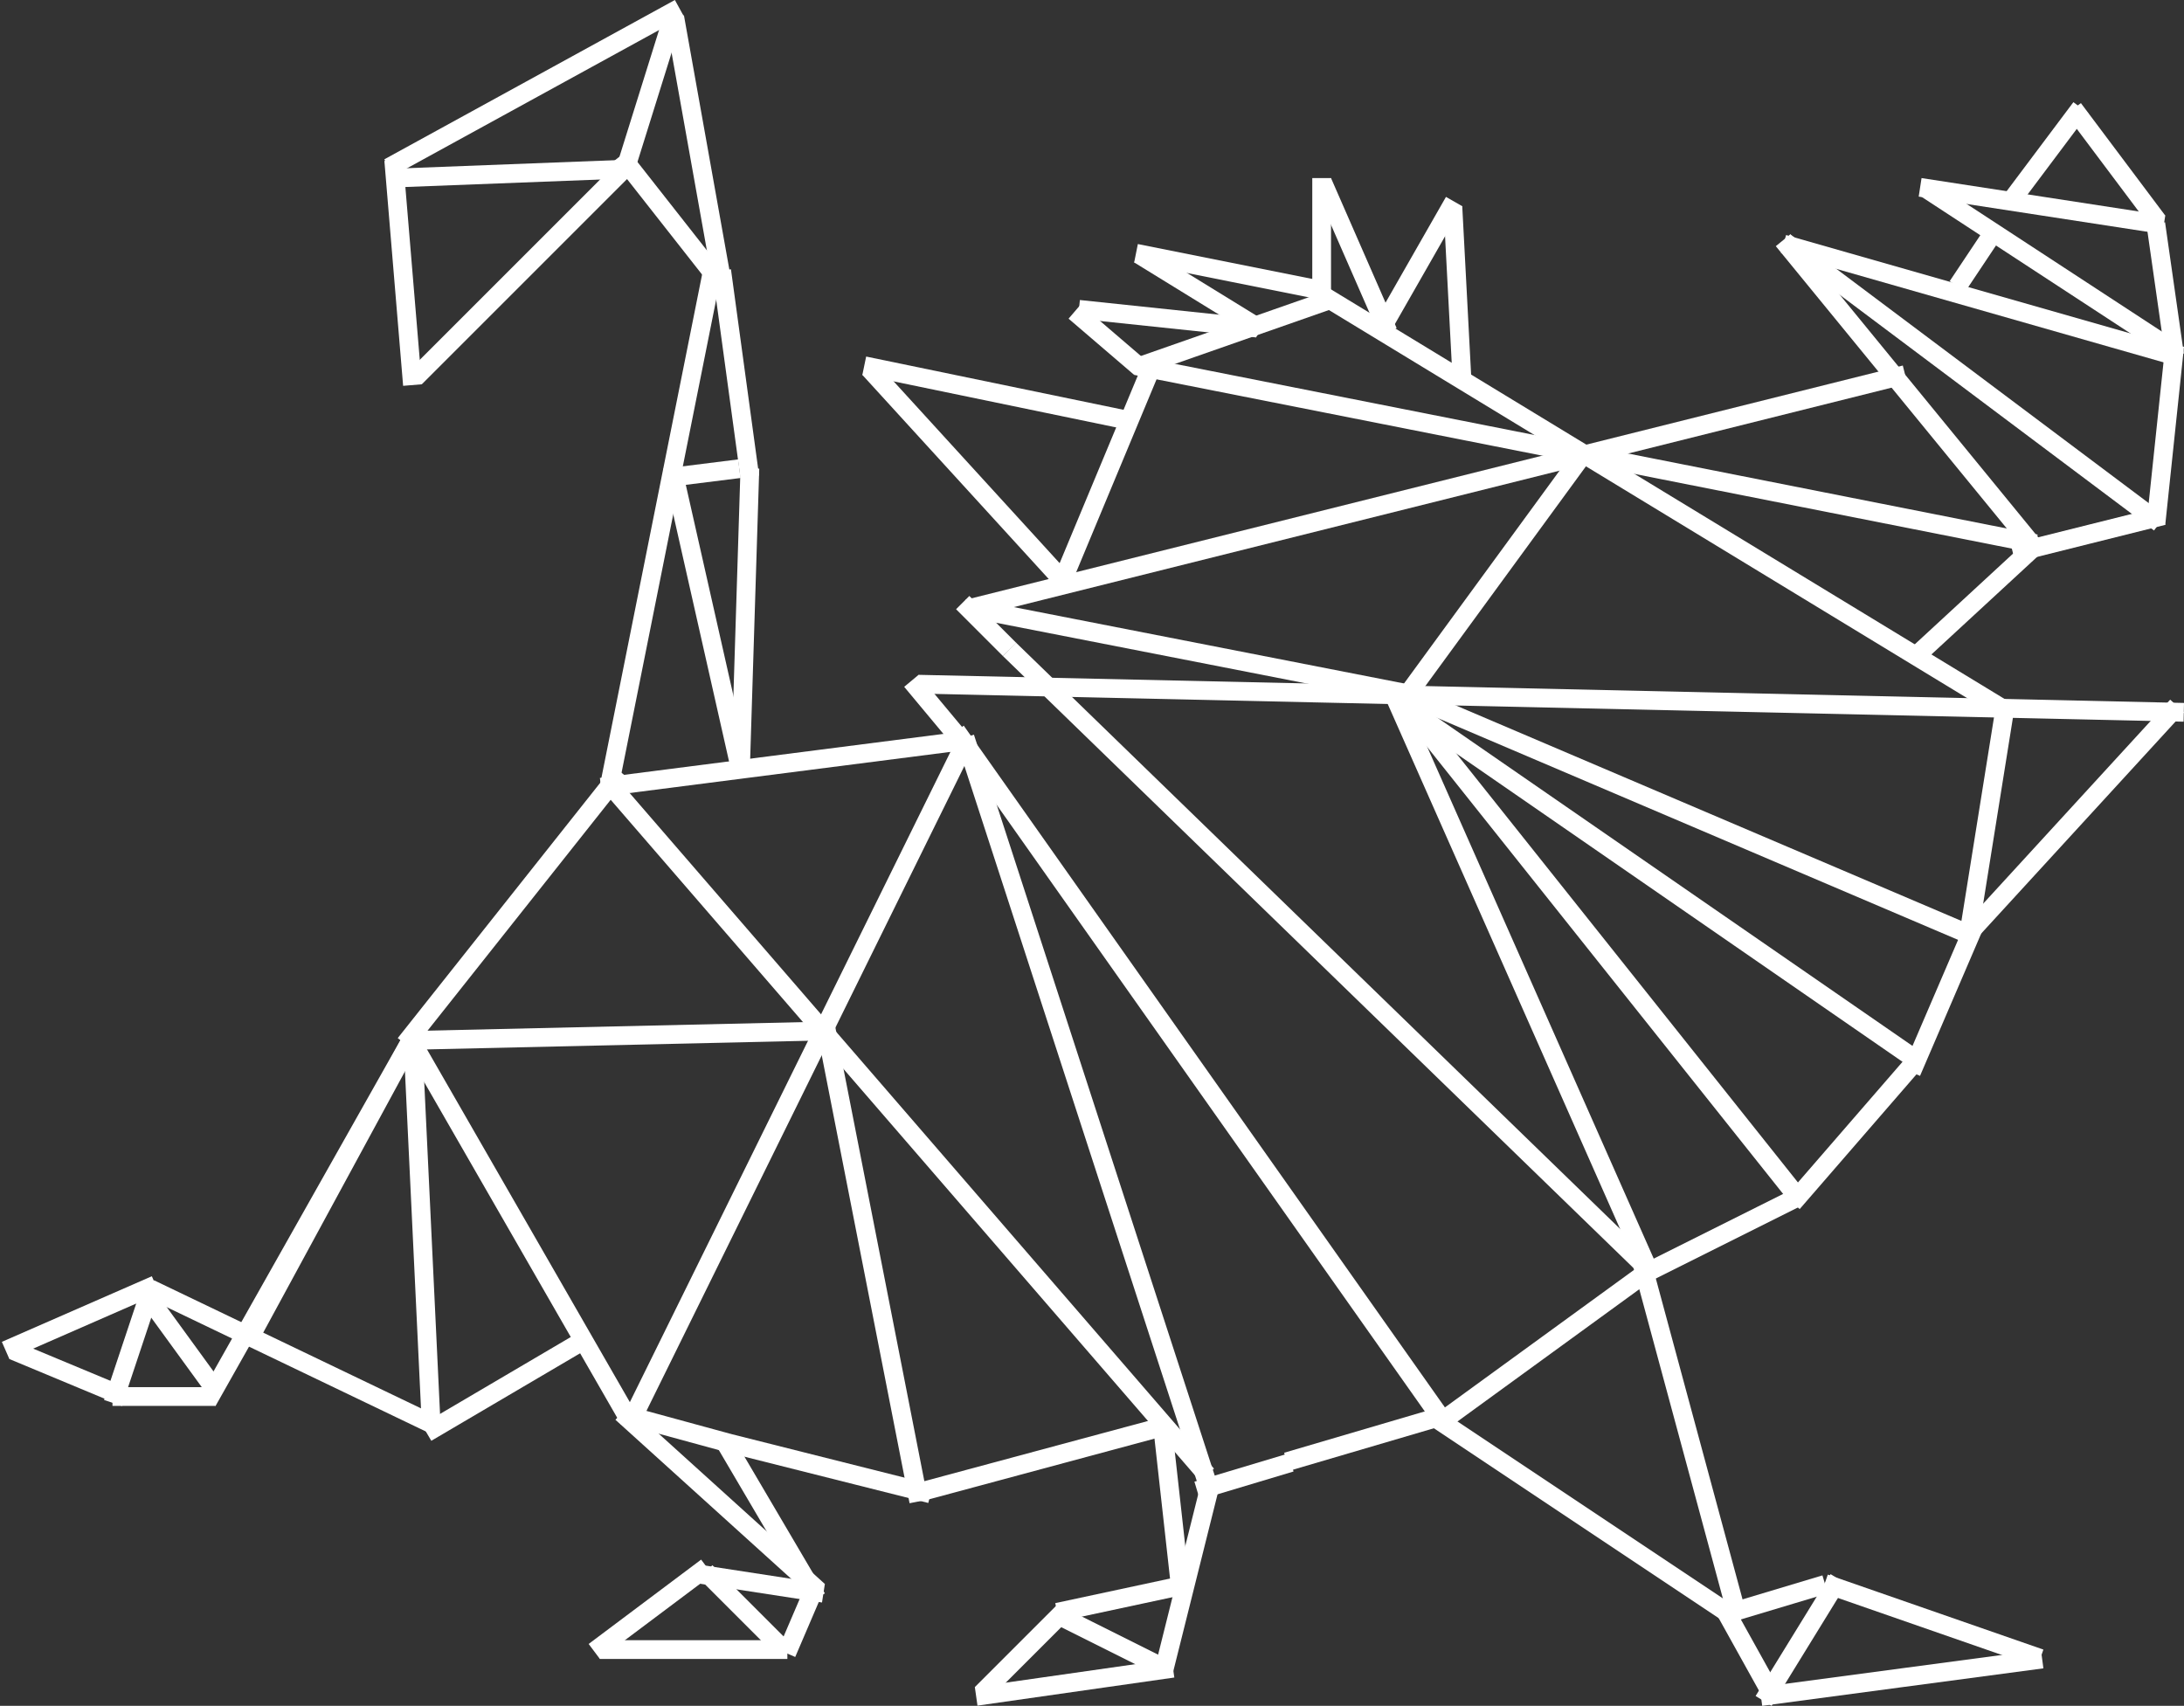 <svg width="233" height="182" viewBox="0 0 233 182" fill="none" xmlns="http://www.w3.org/2000/svg">
<rect x="0" y="0" width="233" height="182" fill="#333333" stroke="none"/>
<line x1="44.004" y1="41.083" x2="42.004" y2="17.083" stroke="white" stroke-width="2"/>
<line x1="65.019" y1="83.804" x2="76.019" y2="28.804" stroke="white" stroke-width="2"/>
<line x1="77.214" y1="30.618" x2="66.214" y2="16.618" stroke="white" stroke-width="2"/>
<line x1="71.954" y1="1.298" x2="66.954" y2="17.298" stroke="white" stroke-width="2"/>
<line x1="41.962" y1="19.001" x2="67.962" y2="18.001" stroke="white" stroke-width="2"/>
<line x1="71.984" y1="1.824" x2="76.984" y2="29.824" stroke="white" stroke-width="2"/>
<line x1="76.991" y1="28.865" x2="79.991" y2="50.865" stroke="white" stroke-width="2"/>
<line x1="79.001" y1="81.969" x2="80.001" y2="49.969" stroke="white" stroke-width="2"/>
<line x1="103.127" y1="78.992" x2="64.127" y2="83.992" stroke="white" stroke-width="2"/>
<line x1="102.232" y1="78.64" x2="97.232" y2="72.64" stroke="white" stroke-width="2"/>
<line x1="232.978" y1="76" x2="97.978" y2="73" stroke="white" stroke-width="2"/>
<line x1="102.707" y1="64.293" x2="107.707" y2="69.293" stroke="white" stroke-width="2"/>
<line x1="92.739" y1="39.326" x2="113.738" y2="62.326" stroke="white" stroke-width="2"/>
<line x1="92.203" y1="39.021" x2="121.203" y2="45.021" stroke="white" stroke-width="2"/>
<line x1="113.077" y1="62.615" x2="123.077" y2="38.615" stroke="white" stroke-width="2"/>
<line x1="114.651" y1="33.241" x2="121.651" y2="39.241" stroke="white" stroke-width="2"/>
<line x1="115.105" y1="33.005" x2="134.105" y2="35.005" stroke="white" stroke-width="2"/>
<line x1="121.524" y1="27.148" x2="134.524" y2="35.148" stroke="white" stroke-width="2"/>
<line x1="121.196" y1="27.019" x2="141.196" y2="31.019" stroke="white" stroke-width="2"/>
<line x1="141" y1="19" x2="141" y2="33" stroke="white" stroke-width="2"/>
<line x1="148.084" y1="35.401" x2="141.084" y2="19.401" stroke="white" stroke-width="2"/>
<line x1="147.132" y1="35.504" x2="155.132" y2="21.504" stroke="white" stroke-width="2"/>
<line x1="156.001" y1="41.053" x2="155.001" y2="22.053" stroke="white" stroke-width="2"/>
<line x1="104.192" y1="65.019" x2="150.192" y2="74.019" stroke="white" stroke-width="2"/>
<line x1="212.832" y1="24.555" x2="208.832" y2="30.555" stroke="white" stroke-width="2"/>
<path d="M222 11.5L214.5 21.5" stroke="white" stroke-width="2"/>
<line x1="230.848" y1="23.988" x2="204.848" y2="19.988" stroke="white" stroke-width="2"/>
<line x1="229.99" y1="23.859" x2="231.99" y2="37.859" stroke="white" stroke-width="2"/>
<line x1="205.547" y1="20.163" x2="231.547" y2="37.163" stroke="white" stroke-width="2"/>
<line x1="190.275" y1="26.038" x2="232.275" y2="38.038" stroke="white" stroke-width="2"/>
<line x1="230.005" y1="55.895" x2="232.005" y2="36.895" stroke="white" stroke-width="2"/>
<line x1="230.4" y1="55.8" x2="190.4" y2="25.8" stroke="white" stroke-width="2"/>
<line x1="214.757" y1="59.03" x2="230.757" y2="55.03" stroke="white" stroke-width="2"/>
<line x1="217.226" y1="58.633" x2="190.226" y2="25.633" stroke="white" stroke-width="2"/>
<line x1="217.678" y1="57.735" x2="204.678" y2="69.735" stroke="white" stroke-width="2"/>
<line x1="121.194" y1="39.019" x2="217.194" y2="58.019" stroke="white" stroke-width="2"/>
<line x1="140.52" y1="31.146" x2="214.52" y2="76.146" stroke="white" stroke-width="2"/>
<line x1="210.263" y1="99.324" x2="232.263" y2="75.324" stroke="white" stroke-width="2"/>
<line x1="210.641" y1="98.752" x2="203.919" y2="114.395" stroke="white" stroke-width="2"/>
<line x1="149.568" y1="75.177" x2="204.568" y2="113.177" stroke="white" stroke-width="2"/>
<line x1="191.244" y1="128.345" x2="204.244" y2="113.345" stroke="white" stroke-width="2"/>
<path d="M192 128L149 74" stroke="white" stroke-width="2"/>
<line x1="191.447" y1="127.894" x2="175.447" y2="135.894" stroke="white" stroke-width="2"/>
<line x1="175.588" y1="135.809" x2="153.588" y2="151.809" stroke="white" stroke-width="2"/>
<path d="M102 78L153.82 151.427" stroke="white" stroke-width="2"/>
<line x1="102.951" y1="78.691" x2="128.951" y2="158.691" stroke="white" stroke-width="2"/>
<line x1="188.148" y1="181.476" x2="196.148" y2="168.476" stroke="white" stroke-width="2"/>
<line x1="217.671" y1="176.944" x2="194.671" y2="168.945" stroke="white" stroke-width="2"/>
<line x1="185.035" y1="171.261" x2="175.035" y2="134.261" stroke="white" stroke-width="2"/>
<line x1="187.868" y1="181.009" x2="217.868" y2="177.009" stroke="white" stroke-width="2"/>
<line x1="183.874" y1="171.514" x2="188.874" y2="180.514" stroke="white" stroke-width="2"/>
<line x1="184.713" y1="172.042" x2="194.713" y2="169.042" stroke="white" stroke-width="2"/>
<line x1="185.445" y1="172.832" x2="152.445" y2="150.832" stroke="white" stroke-width="2"/>
<line x1="154.282" y1="150.959" x2="137.282" y2="155.959" stroke="white" stroke-width="2"/>
<line x1="127.713" y1="159.042" x2="137.713" y2="156.042" stroke="white" stroke-width="2"/>
<line x1="124.03" y1="178.757" x2="129.03" y2="158.757" stroke="white" stroke-width="2"/>
<line x1="125.141" y1="177.99" x2="104.141" y2="180.99" stroke="white" stroke-width="2"/>
<line x1="113.707" y1="171.707" x2="104.707" y2="180.707" stroke="white" stroke-width="2"/>
<line x1="112.447" y1="172.106" x2="124.447" y2="178.106" stroke="white" stroke-width="2"/>
<line x1="112.79" y1="172.022" x2="126.79" y2="169.022" stroke="white" stroke-width="2"/>
<line x1="123.994" y1="151.89" x2="125.994" y2="169.89" stroke="white" stroke-width="2"/>
<line x1="98.74" y1="159.034" x2="124.74" y2="152.034" stroke="white" stroke-width="2"/>
<line x1="99.278" y1="159.387" x2="77.756" y2="153.97" stroke="white" stroke-width="2"/>
<line x1="87.138" y1="170.507" x2="77.138" y2="153.507" stroke="white" stroke-width="2"/>
<line x1="86.919" y1="169.394" x2="83.919" y2="176.394" stroke="white" stroke-width="2"/>
<line x1="64" y1="176" x2="84" y2="176" stroke="white" stroke-width="2"/>
<line x1="63.4" y1="176.2" x2="75.4" y2="167.2" stroke="white" stroke-width="2"/>
<line x1="83.293" y1="175.707" x2="75.293" y2="167.707" stroke="white" stroke-width="2"/>
<line x1="87.848" y1="169.988" x2="74.848" y2="167.988" stroke="white" stroke-width="2"/>
<line x1="87.329" y1="169.742" x2="66.329" y2="150.742" stroke="white" stroke-width="2"/>
<line x1="77.737" y1="153.965" x2="66.737" y2="150.965" stroke="white" stroke-width="2"/>
<line x1="102.897" y1="79.442" x2="67.897" y2="150.442" stroke="white" stroke-width="2"/>
<line x1="62.507" y1="142.862" x2="45.507" y2="152.862" stroke="white" stroke-width="2"/>
<path d="M16 137.5L46.486 152.126" stroke="white" stroke-width="2"/>
<line x1="67.133" y1="151.498" x2="44.133" y2="111.498" stroke="white" stroke-width="2"/>
<line x1="46.001" y1="152.048" x2="44.001" y2="110.048" stroke="white" stroke-width="2"/>
<line x1="22.129" y1="149.509" x2="44.129" y2="110.509" stroke="white" stroke-width="2"/>
<line x1="23" y1="149" x2="12" y2="149" stroke="white" stroke-width="2"/>
<line x1="1.385" y1="144.077" x2="13.385" y2="149.077" stroke="white" stroke-width="2"/>
<line x1="0.599" y1="144.084" x2="16.599" y2="137.084" stroke="white" stroke-width="2"/>
<line x1="12.051" y1="149.684" x2="16.051" y2="137.684" stroke="white" stroke-width="2"/>
<line x1="23.191" y1="148.588" x2="15.191" y2="137.588" stroke="white" stroke-width="2"/>
<path d="M26.5 143L44.123 110.519" stroke="white" stroke-width="2"/>
<line x1="98.019" y1="160.192" x2="88.019" y2="109.192" stroke="white" stroke-width="2"/>
<line x1="64.756" y1="83.346" x2="128.756" y2="157.346" stroke="white" stroke-width="2"/>
<line x1="107.696" y1="69.282" x2="175.696" y2="135.282" stroke="white" stroke-width="2"/>
<line x1="148.914" y1="74.595" x2="175.914" y2="135.595" stroke="white" stroke-width="2"/>
<line x1="210.013" y1="99.842" x2="214.013" y2="74.842" stroke="white" stroke-width="2"/>
<line x1="203.243" y1="39.97" x2="103.243" y2="64.97" stroke="white" stroke-width="2"/>
<line x1="210.608" y1="99.92" x2="149.608" y2="73.92" stroke="white" stroke-width="2"/>
<line x1="168.807" y1="48.59" x2="149.807" y2="74.59" stroke="white" stroke-width="2"/>
<line x1="230.2" y1="23.6" x2="221.2" y2="11.6" stroke="white" stroke-width="2"/>
<line x1="121.67" y1="39.056" x2="141.67" y2="32.056" stroke="white" stroke-width="2"/>
<line x1="43.217" y1="111.379" x2="66.216" y2="82.379" stroke="white" stroke-width="2"/>
<line x1="88.023" y1="110" x2="44.023" y2="111" stroke="white" stroke-width="2"/>
<line x1="79.025" y1="82.22" x2="72.025" y2="51.22" stroke="white" stroke-width="2"/>
<line x1="70.876" y1="51.008" x2="78.876" y2="50.008" stroke="white" stroke-width="2"/>
<line x1="72.481" y1="0.877" x2="41.481" y2="17.877" stroke="white" stroke-width="2"/>
<line x1="44.293" y1="40.293" x2="66.293" y2="18.293" stroke="white" stroke-width="2"/>
</svg>
